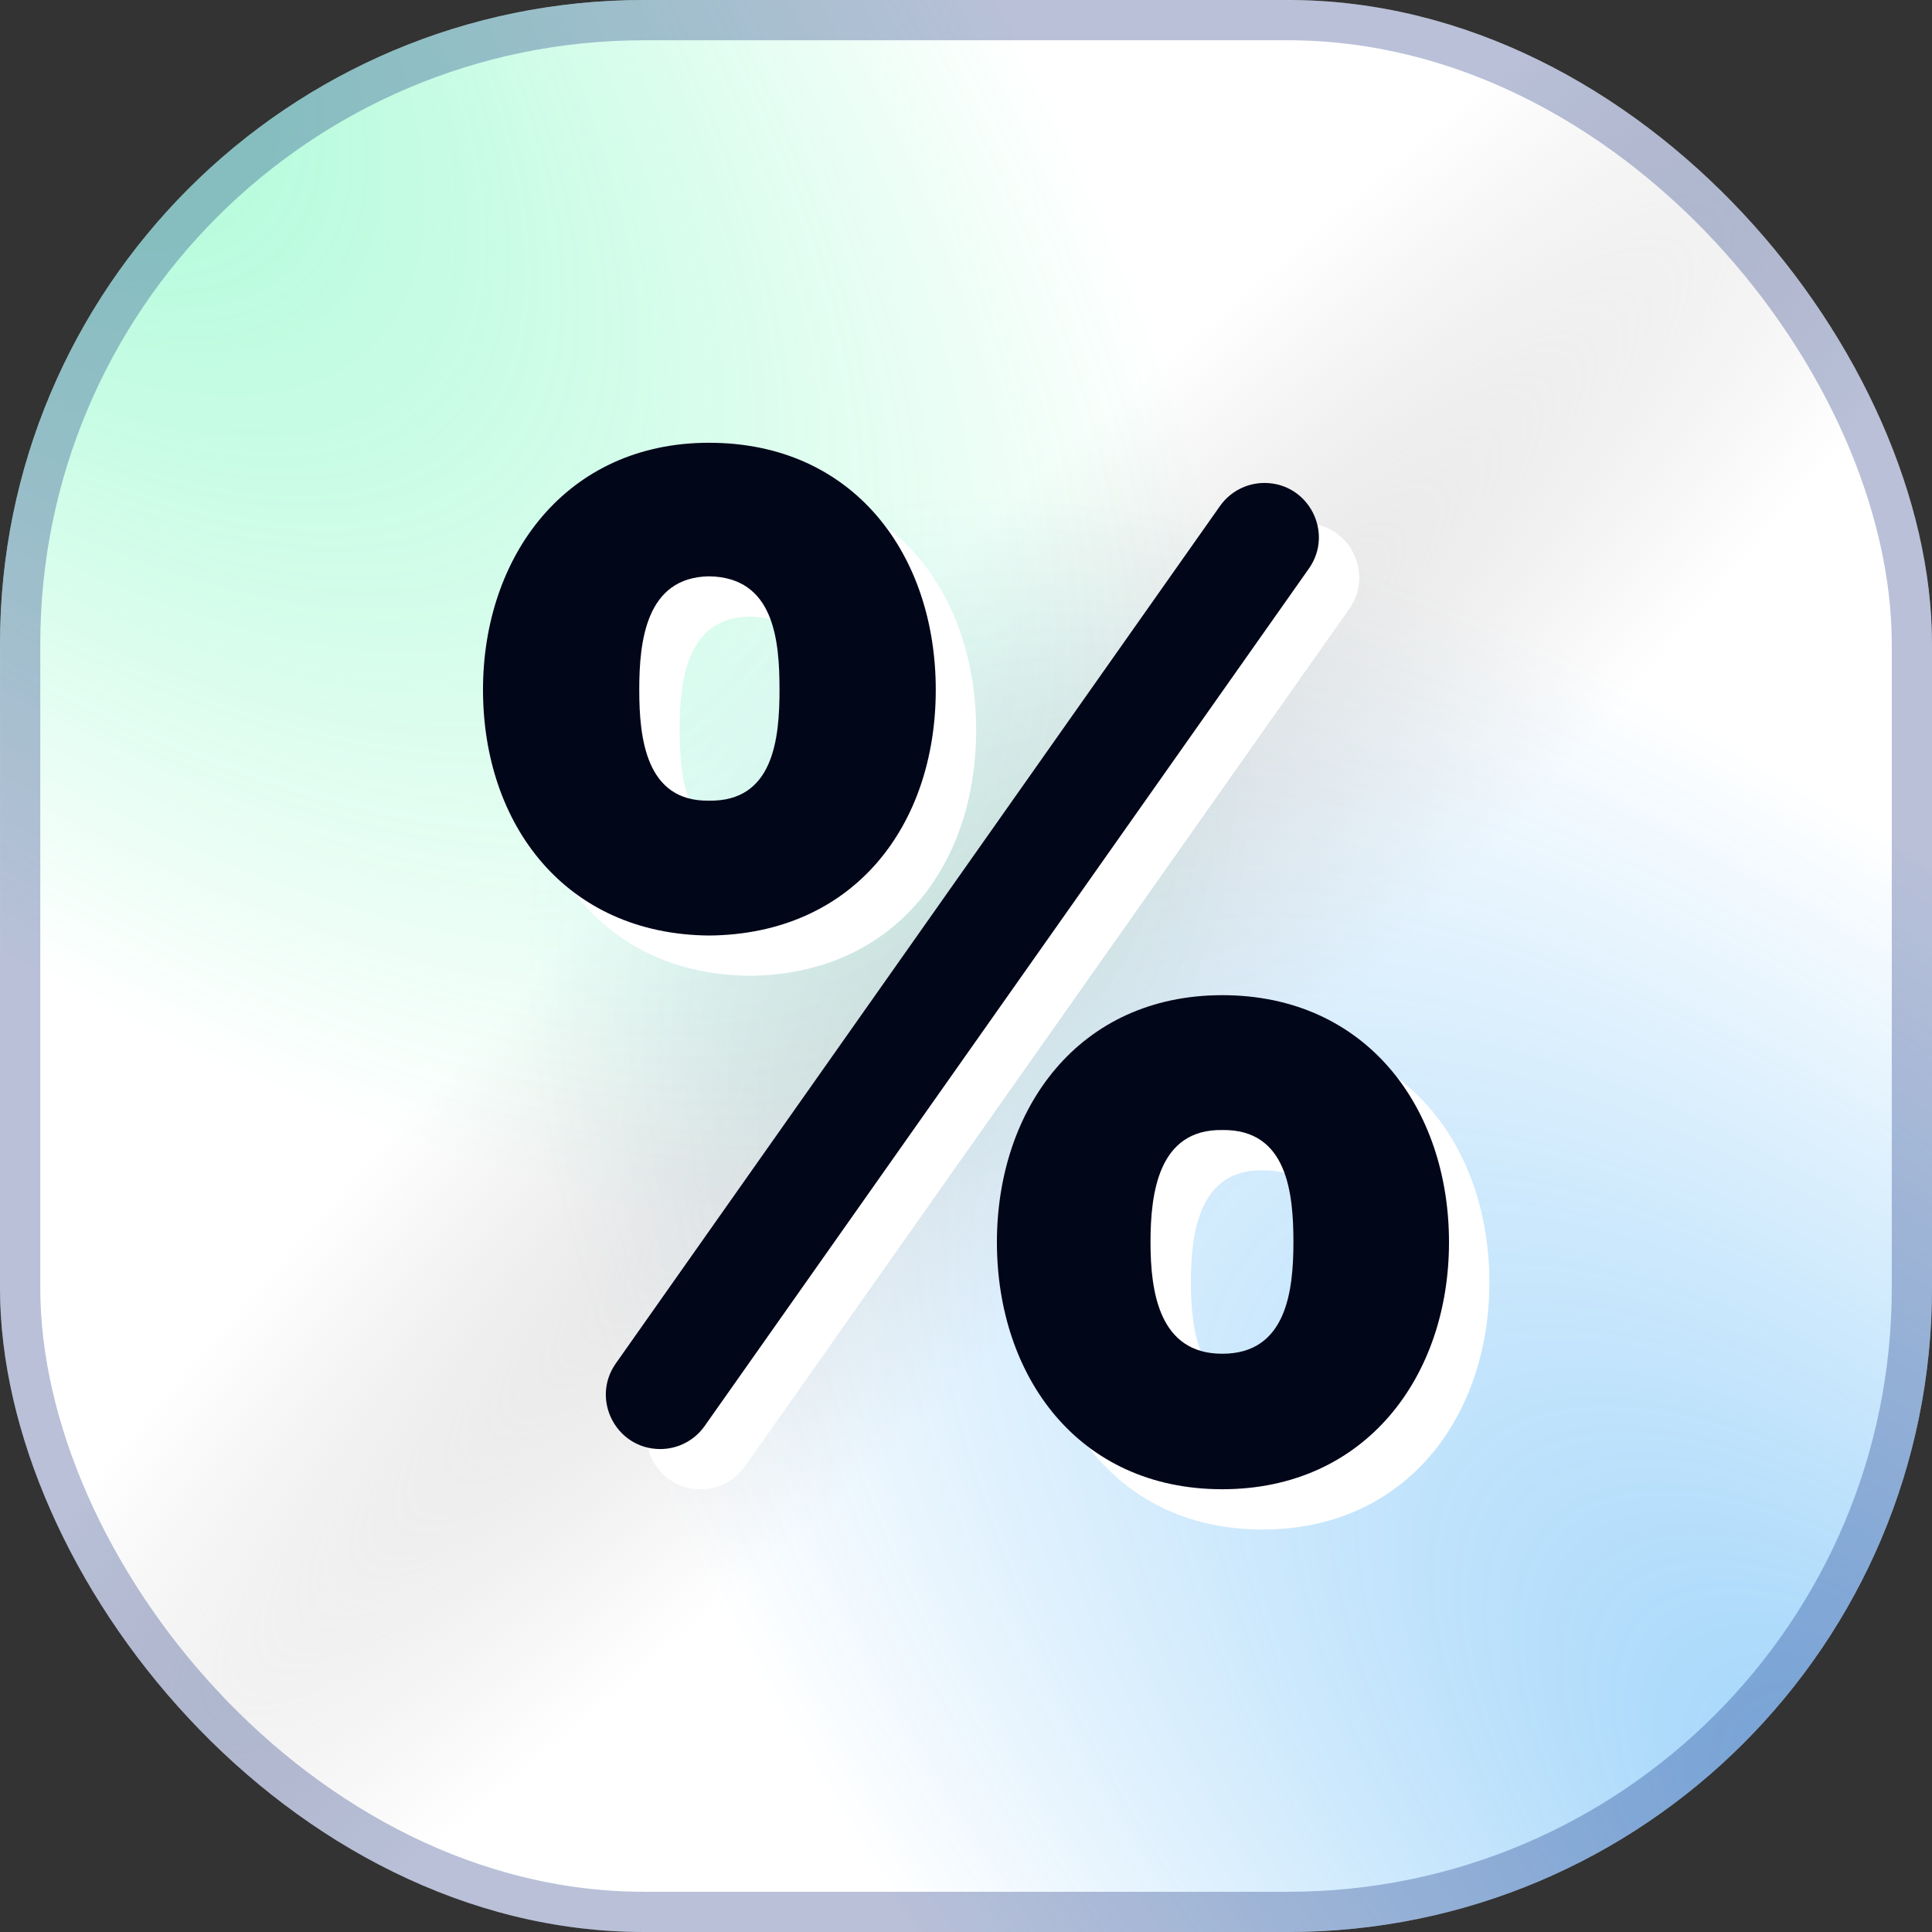 <svg width="40" height="40" viewBox="0 0 40 40" fill="none" xmlns="http://www.w3.org/2000/svg">
<rect x="0" y="0" width="40" height="40" fill="#333333" stroke="none"/>
<g clip-path="url(#clip0_2056_64392)">
<rect width="40" height="40" rx="13.333" fill="white"/>
<ellipse opacity="0.4" cx="40.91" cy="40.313" rx="39.167" ry="16.667" transform="rotate(45 40.91 40.313)" fill="url(#paint0_radial_2056_64392)"/>
<ellipse opacity="0.5" cx="20.153" cy="19.763" rx="39.167" ry="6.238" transform="rotate(-45 20.153 19.763)" fill="url(#paint1_radial_2056_64392)"/>
<ellipse opacity="0.4" cx="-4.09" cy="-4.687" rx="39.167" ry="16.667" transform="rotate(45 -4.09 -4.687)" fill="url(#paint2_radial_2056_64392)"/>
<rect x="0.417" y="0.417" width="39.167" height="39.167" rx="12.917" stroke="#001B72" stroke-opacity="0.15" stroke-width="0.833"/>
<rect x="0.417" y="0.417" width="39.167" height="39.167" rx="12.917" stroke="#001B72" stroke-opacity="0.15" stroke-width="0.833"/>
<path d="M21.476 26.552C21.476 23.79 23.168 21.437 26.142 21.437C29.127 21.437 30.836 23.772 30.836 26.552C30.836 29.322 29.116 31.667 26.142 31.667C23.158 31.667 21.476 29.323 21.476 26.552ZM24.656 26.552C24.656 27.572 24.83 28.861 26.142 28.861C27.464 28.861 27.615 27.576 27.615 26.552C27.615 25.523 27.484 24.21 26.142 24.23C24.818 24.209 24.656 25.534 24.656 26.552ZM10.836 15.115C10.836 12.357 12.551 10 15.516 10C18.519 10 20.21 12.324 20.21 15.115C20.21 17.922 18.514 20.176 15.516 20.202C12.542 20.176 10.836 17.902 10.836 15.115ZM14.071 15.115C14.071 16.115 14.207 17.431 15.516 17.41C16.849 17.431 16.975 16.133 16.975 15.115C16.975 14.077 16.86 12.786 15.516 12.765C14.21 12.786 14.071 14.105 14.071 15.115ZM14.506 30.834C13.594 30.834 13.061 29.806 13.586 29.061L26.095 11.309C26.306 11.01 26.649 10.832 27.015 10.832C27.927 10.832 28.46 11.86 27.935 12.606L15.425 30.357C15.215 30.656 14.871 30.834 14.506 30.834Z" fill="white"/>
<path d="M20.64 25.719C20.64 22.956 22.332 20.604 25.306 20.604C28.291 20.604 30 22.939 30 25.719C30 28.489 28.28 30.833 25.306 30.833C22.322 30.833 20.64 28.49 20.64 25.719ZM23.82 25.719C23.82 26.738 23.994 28.028 25.306 28.028C26.628 28.028 26.779 26.743 26.779 25.719C26.779 24.689 26.648 23.377 25.306 23.396C23.983 23.375 23.82 24.701 23.82 25.719ZM10 14.281C10 11.524 11.715 9.167 14.68 9.167C17.683 9.167 19.374 11.491 19.374 14.281C19.374 17.089 17.678 19.343 14.68 19.369C11.706 19.343 10 17.069 10 14.281ZM13.235 14.281C13.235 15.282 13.371 16.598 14.68 16.577C16.014 16.598 16.139 15.3 16.139 14.281C16.139 13.243 16.024 11.952 14.68 11.932C13.374 11.953 13.235 13.272 13.235 14.281ZM13.67 30.001C12.758 30.001 12.225 28.973 12.75 28.228L25.259 10.476C25.47 10.177 25.813 9.999 26.179 9.999C27.091 9.999 27.624 11.027 27.099 11.772L14.589 29.524C14.379 29.823 14.036 30.001 13.67 30.001Z" fill="#020619"/>
</g>
<defs>
<radialGradient id="paint0_radial_2056_64392" cx="0" cy="0" r="1" gradientUnits="userSpaceOnUse" gradientTransform="translate(40.91 40.313) rotate(90) scale(16.667 39.167)">
<stop stop-color="#008DF2"/>
<stop offset="1" stop-color="#008DF2" stop-opacity="0"/>
</radialGradient>
<radialGradient id="paint1_radial_2056_64392" cx="0" cy="0" r="1" gradientUnits="userSpaceOnUse" gradientTransform="translate(20.153 19.763) rotate(90) scale(6.238 39.167)">
<stop stop-color="#C6C6C6"/>
<stop offset="1" stop-color="#C6C6C6" stop-opacity="0"/>
</radialGradient>
<radialGradient id="paint2_radial_2056_64392" cx="0" cy="0" r="1" gradientUnits="userSpaceOnUse" gradientTransform="translate(-4.09 -4.687) rotate(90) scale(16.667 39.167)">
<stop stop-color="#00F285"/>
<stop offset="1" stop-color="#00F285" stop-opacity="0"/>
</radialGradient>
<clipPath id="clip0_2056_64392">
<rect width="40" height="40" rx="13.333" fill="white"/>
</clipPath>
</defs>
</svg>